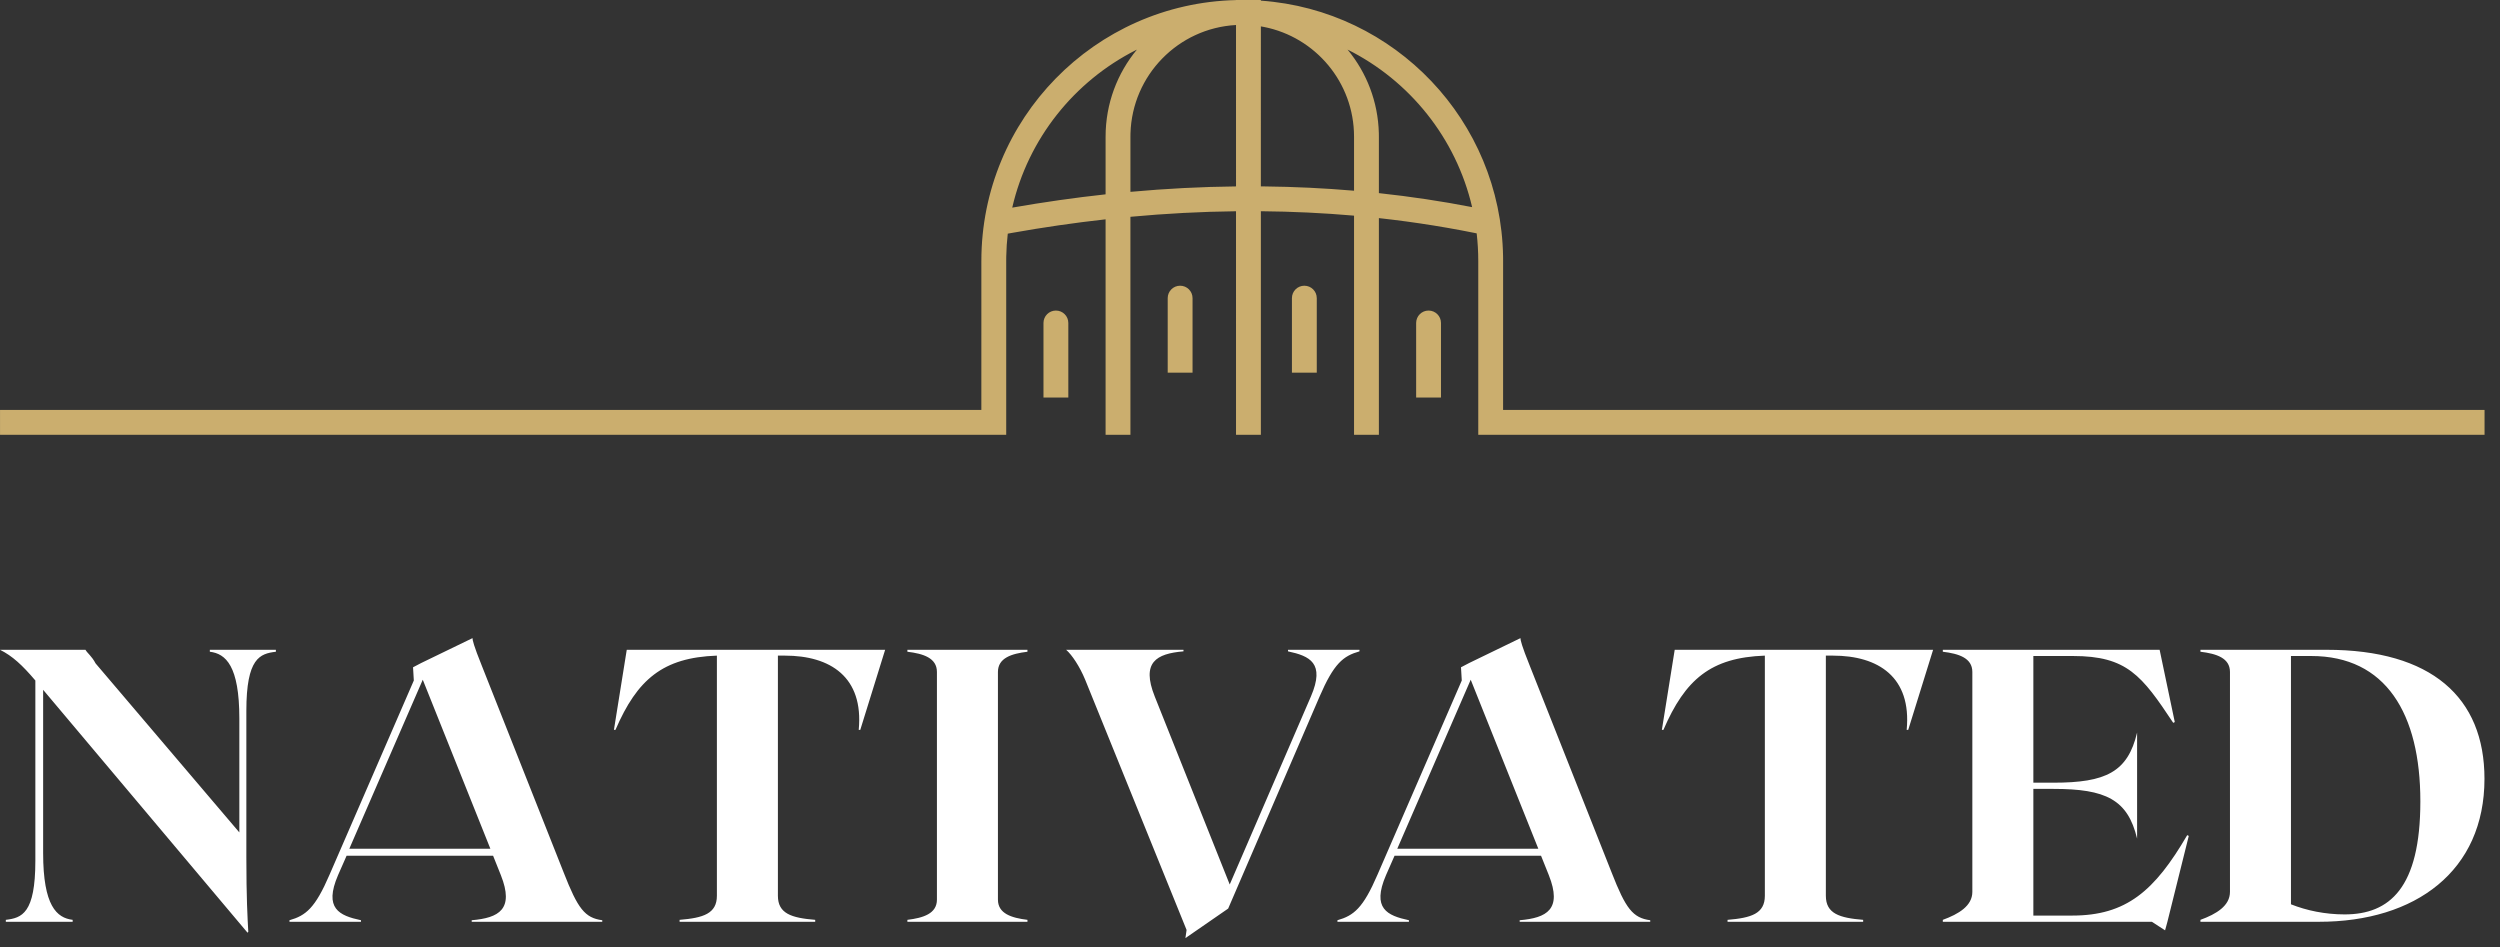 <?xml version="1.0" encoding="UTF-8"?>
<svg width="161px" height="61px" viewBox="0 0 161 61" version="1.1" xmlns="http://www.w3.org/2000/svg" xmlns:xlink="http://www.w3.org/1999/xlink">
    <rect x="0" y="0" width="161" height="61" fill="#333333" stroke="none"/>
    <title>nativated-logo</title>
    <g id="Nativated" stroke="none" stroke-width="1" fill="none" fill-rule="evenodd">
        <g id="nativated-475" transform="translate(-108, -50)" fill-rule="nonzero">
            <g id="nativated-logo" transform="translate(108, 50)">
                <path d="M15.94,60.064 L15.99,60.014 C15.94,59.113 15.865,57.812 15.865,55.209 L15.865,45.775 C15.865,42.372 16.741,42.097 17.767,41.972 L17.767,41.847 L13.513,41.847 L13.513,41.972 C14.539,42.097 15.414,42.873 15.414,46.276 L15.414,53.608 L6.156,42.723 C5.906,42.247 5.63,42.072 5.505,41.847 L-1.82076576e-15,41.847 C0.801,42.247 1.426,42.823 2.277,43.824 L2.277,55.434 C2.277,58.838 1.401,59.113 0.375,59.238 L0.375,59.363 L4.679,59.363 L4.679,59.238 C3.653,59.113 2.778,58.337 2.778,54.934 L2.778,44.424 L15.94,60.064 Z M23.247,59.363 L23.247,59.263 C21.845,58.963 20.845,58.512 21.77,56.36 L22.321,55.109 L31.755,55.109 L32.255,56.36 C33.131,58.562 32.13,59.113 30.378,59.263 L30.378,59.363 L38.786,59.363 L38.786,59.263 C37.66,59.113 37.21,58.512 36.309,56.21 L31.029,42.873 C30.504,41.571 30.429,41.221 30.429,41.096 L27.125,42.698 L26.6,42.973 L26.65,43.824 L21.22,56.335 C20.294,58.487 19.693,58.963 18.642,59.263 L18.642,59.363 L23.247,59.363 Z M31.58,54.659 L22.496,54.659 L27.226,43.774 L31.58,54.659 Z M52.499,59.363 L52.499,59.238 C50.973,59.113 50.097,58.838 50.097,57.687 L50.097,42.222 L50.547,42.222 C53.475,42.222 55.627,43.598 55.302,47.002 L55.402,47.002 L57.003,41.847 L40.363,41.847 L39.537,47.002 L39.637,47.002 C41.038,43.748 42.69,42.347 46.168,42.222 L46.168,57.687 C46.168,58.838 45.292,59.113 43.766,59.238 L43.766,59.363 L52.499,59.363 Z M66.168,59.363 L66.168,59.238 C65.143,59.113 64.267,58.838 64.267,57.937 L64.267,43.273 C64.267,42.372 65.143,42.097 66.168,41.972 L66.168,41.847 L58.436,41.847 L58.436,41.972 C59.462,42.097 60.338,42.372 60.338,43.273 L60.338,57.937 C60.338,58.838 59.462,59.113 58.436,59.238 L58.436,59.363 L66.168,59.363 Z M76.341,60.414 L79.094,58.512 L84.974,44.875 C85.9,42.723 86.5,42.247 87.551,41.947 L87.551,41.847 L82.947,41.847 L82.947,41.947 C84.348,42.247 85.349,42.698 84.424,44.85 L79.194,56.961 L74.364,44.85 C73.488,42.647 74.464,42.097 76.216,41.947 L76.216,41.847 L68.659,41.847 C69.034,42.172 69.535,42.923 69.885,43.774 L76.416,59.889 L76.341,60.414 Z M90.735,59.363 L90.735,59.263 C89.334,58.963 88.333,58.512 89.259,56.36 L89.809,55.109 L99.243,55.109 L99.744,56.36 C100.619,58.562 99.618,59.113 97.867,59.263 L97.867,59.363 L106.275,59.363 L106.275,59.263 C105.149,59.113 104.698,58.512 103.797,56.21 L98.517,42.873 C97.992,41.571 97.917,41.221 97.917,41.096 L94.614,42.698 L94.088,42.973 L94.138,43.824 L88.708,56.335 C87.782,58.487 87.182,58.963 86.131,59.263 L86.131,59.363 L90.735,59.363 Z M99.068,54.659 L89.984,54.659 L94.714,43.774 L99.068,54.659 Z M119.987,59.363 L119.987,59.238 C118.461,59.113 117.585,58.838 117.585,57.687 L117.585,42.222 L118.036,42.222 C120.963,42.222 123.115,43.598 122.79,47.002 L122.89,47.002 L124.492,41.847 L107.851,41.847 L107.025,47.002 L107.125,47.002 C108.527,43.748 110.178,42.347 113.657,42.222 L113.657,57.687 C113.657,58.838 112.781,59.113 111.254,59.238 L111.254,59.363 L119.987,59.363 Z M139.431,59.914 L139.581,59.363 L140.957,53.833 L140.857,53.783 C138.755,57.386 136.928,58.963 133.45,58.963 L130.948,58.963 L130.948,50.805 L132.249,50.805 C135.602,50.805 137.028,51.481 137.629,54.008 L137.629,47.177 C137.028,49.729 135.602,50.405 132.249,50.405 L130.948,50.405 L130.948,42.247 L133.5,42.247 C136.978,42.247 137.929,43.498 139.956,46.551 L140.056,46.501 L139.08,41.847 L125.117,41.847 L125.117,41.972 C126.143,42.097 127.019,42.372 127.019,43.273 L127.019,57.436 C127.019,58.337 126.143,58.863 125.117,59.238 L125.117,59.363 L138.58,59.363 L139.431,59.914 Z M149.34,59.363 C155.571,59.363 160,56.085 160,50.154 C160,44.9 156.572,41.847 149.84,41.847 L141.708,41.847 L141.708,41.972 C142.734,42.097 143.61,42.372 143.61,43.273 L143.61,57.436 C143.61,58.337 142.734,58.863 141.708,59.238 L141.708,59.363 L149.34,59.363 Z M150.992,58.888 C149.74,58.888 148.539,58.637 147.538,58.237 L147.538,42.247 L148.84,42.247 C153.644,42.247 155.871,45.951 155.871,51.606 C155.871,57.186 153.894,58.888 150.992,58.888 Z" id="NATIVATED" fill="#FFFFFF"></path>
                <path d="M95.2,28 L95.2,16.8 C95.2,16.201 95.165,15.61 95.098,15.029 L95.832,15.182 C93.532,14.688 91.188,14.309 88.8,14.046 L88.8,28 L87.2,28 L87.2,13.888 C85.23,13.716 83.23,13.621 81.2,13.603 L81.2,28 L79.6,28 L79.599,13.605 L79.569,13.605 C77.336,13.632 75.08,13.75 72.799,13.962 L72.8,28 L71.2,28 L71.2,14.125 C69.196,14.347 67.174,14.641 65.134,15.005 L64.9,15.048 C64.844,15.535 64.811,16.03 64.802,16.53 L64.8,16.8 L64.8,28 L0.002,28 L0.002,26.4 L63.199,26.4 L63.2,16.8 C63.2,7.656 70.506,0.217 79.599,0.005 L79.6,0 L81.2,0 L81.2,0.042 C89.826,0.651 96.654,7.772 96.798,16.519 L96.8,16.8 L96.799,26.4 L160.005,26.4 L160.005,28 L95.2,28 Z M68,20 C68.442,20 68.8,20.358 68.8,20.8 L68.8,25.6 L67.2,25.6 L67.2,20.8 C67.2,20.358 67.558,20 68,20 Z M92,20 C92.442,20 92.8,20.358 92.8,20.8 L92.8,25.6 L91.2,25.6 L91.2,20.8 C91.2,20.358 91.558,20 92,20 Z M76,18.4 C76.442,18.4 76.8,18.758 76.8,19.2 L76.8,24 L75.2,24 L75.2,19.2 C75.2,18.758 75.558,18.4 76,18.4 Z M84,18.4 C84.442,18.4 84.8,18.758 84.8,19.2 L84.8,24 L83.2,24 L83.2,19.2 C83.2,18.758 83.558,18.4 84,18.4 Z M73.217,3.194 L73.151,3.227 C69.182,5.234 66.212,8.931 65.188,13.371 C67.21,13.017 69.213,12.732 71.2,12.515 L71.2,8.8 C71.2,6.67 71.957,4.716 73.217,3.194 Z M86.782,3.193 L86.809,3.225 C88.008,4.687 88.745,6.543 88.797,8.569 L88.8,8.8 L88.8,12.437 C90.833,12.656 92.834,12.956 94.805,13.339 C93.768,8.888 90.775,5.187 86.782,3.193 Z M72.803,8.588 L72.8,8.8 L72.8,12.355 C75.09,12.146 77.356,12.03 79.6,12.005 L79.599,1.611 C75.879,1.815 72.912,4.843 72.803,8.588 Z M81.2,1.7 L81.199,12.004 L81.411,12.005 C83.367,12.027 85.297,12.119 87.2,12.282 L87.2,8.8 C87.2,5.305 84.71,2.392 81.407,1.737 L81.2,1.7 Z" id="Shape" fill="#CBAE6E"></path>
            </g>
        </g>
    </g>
</svg>